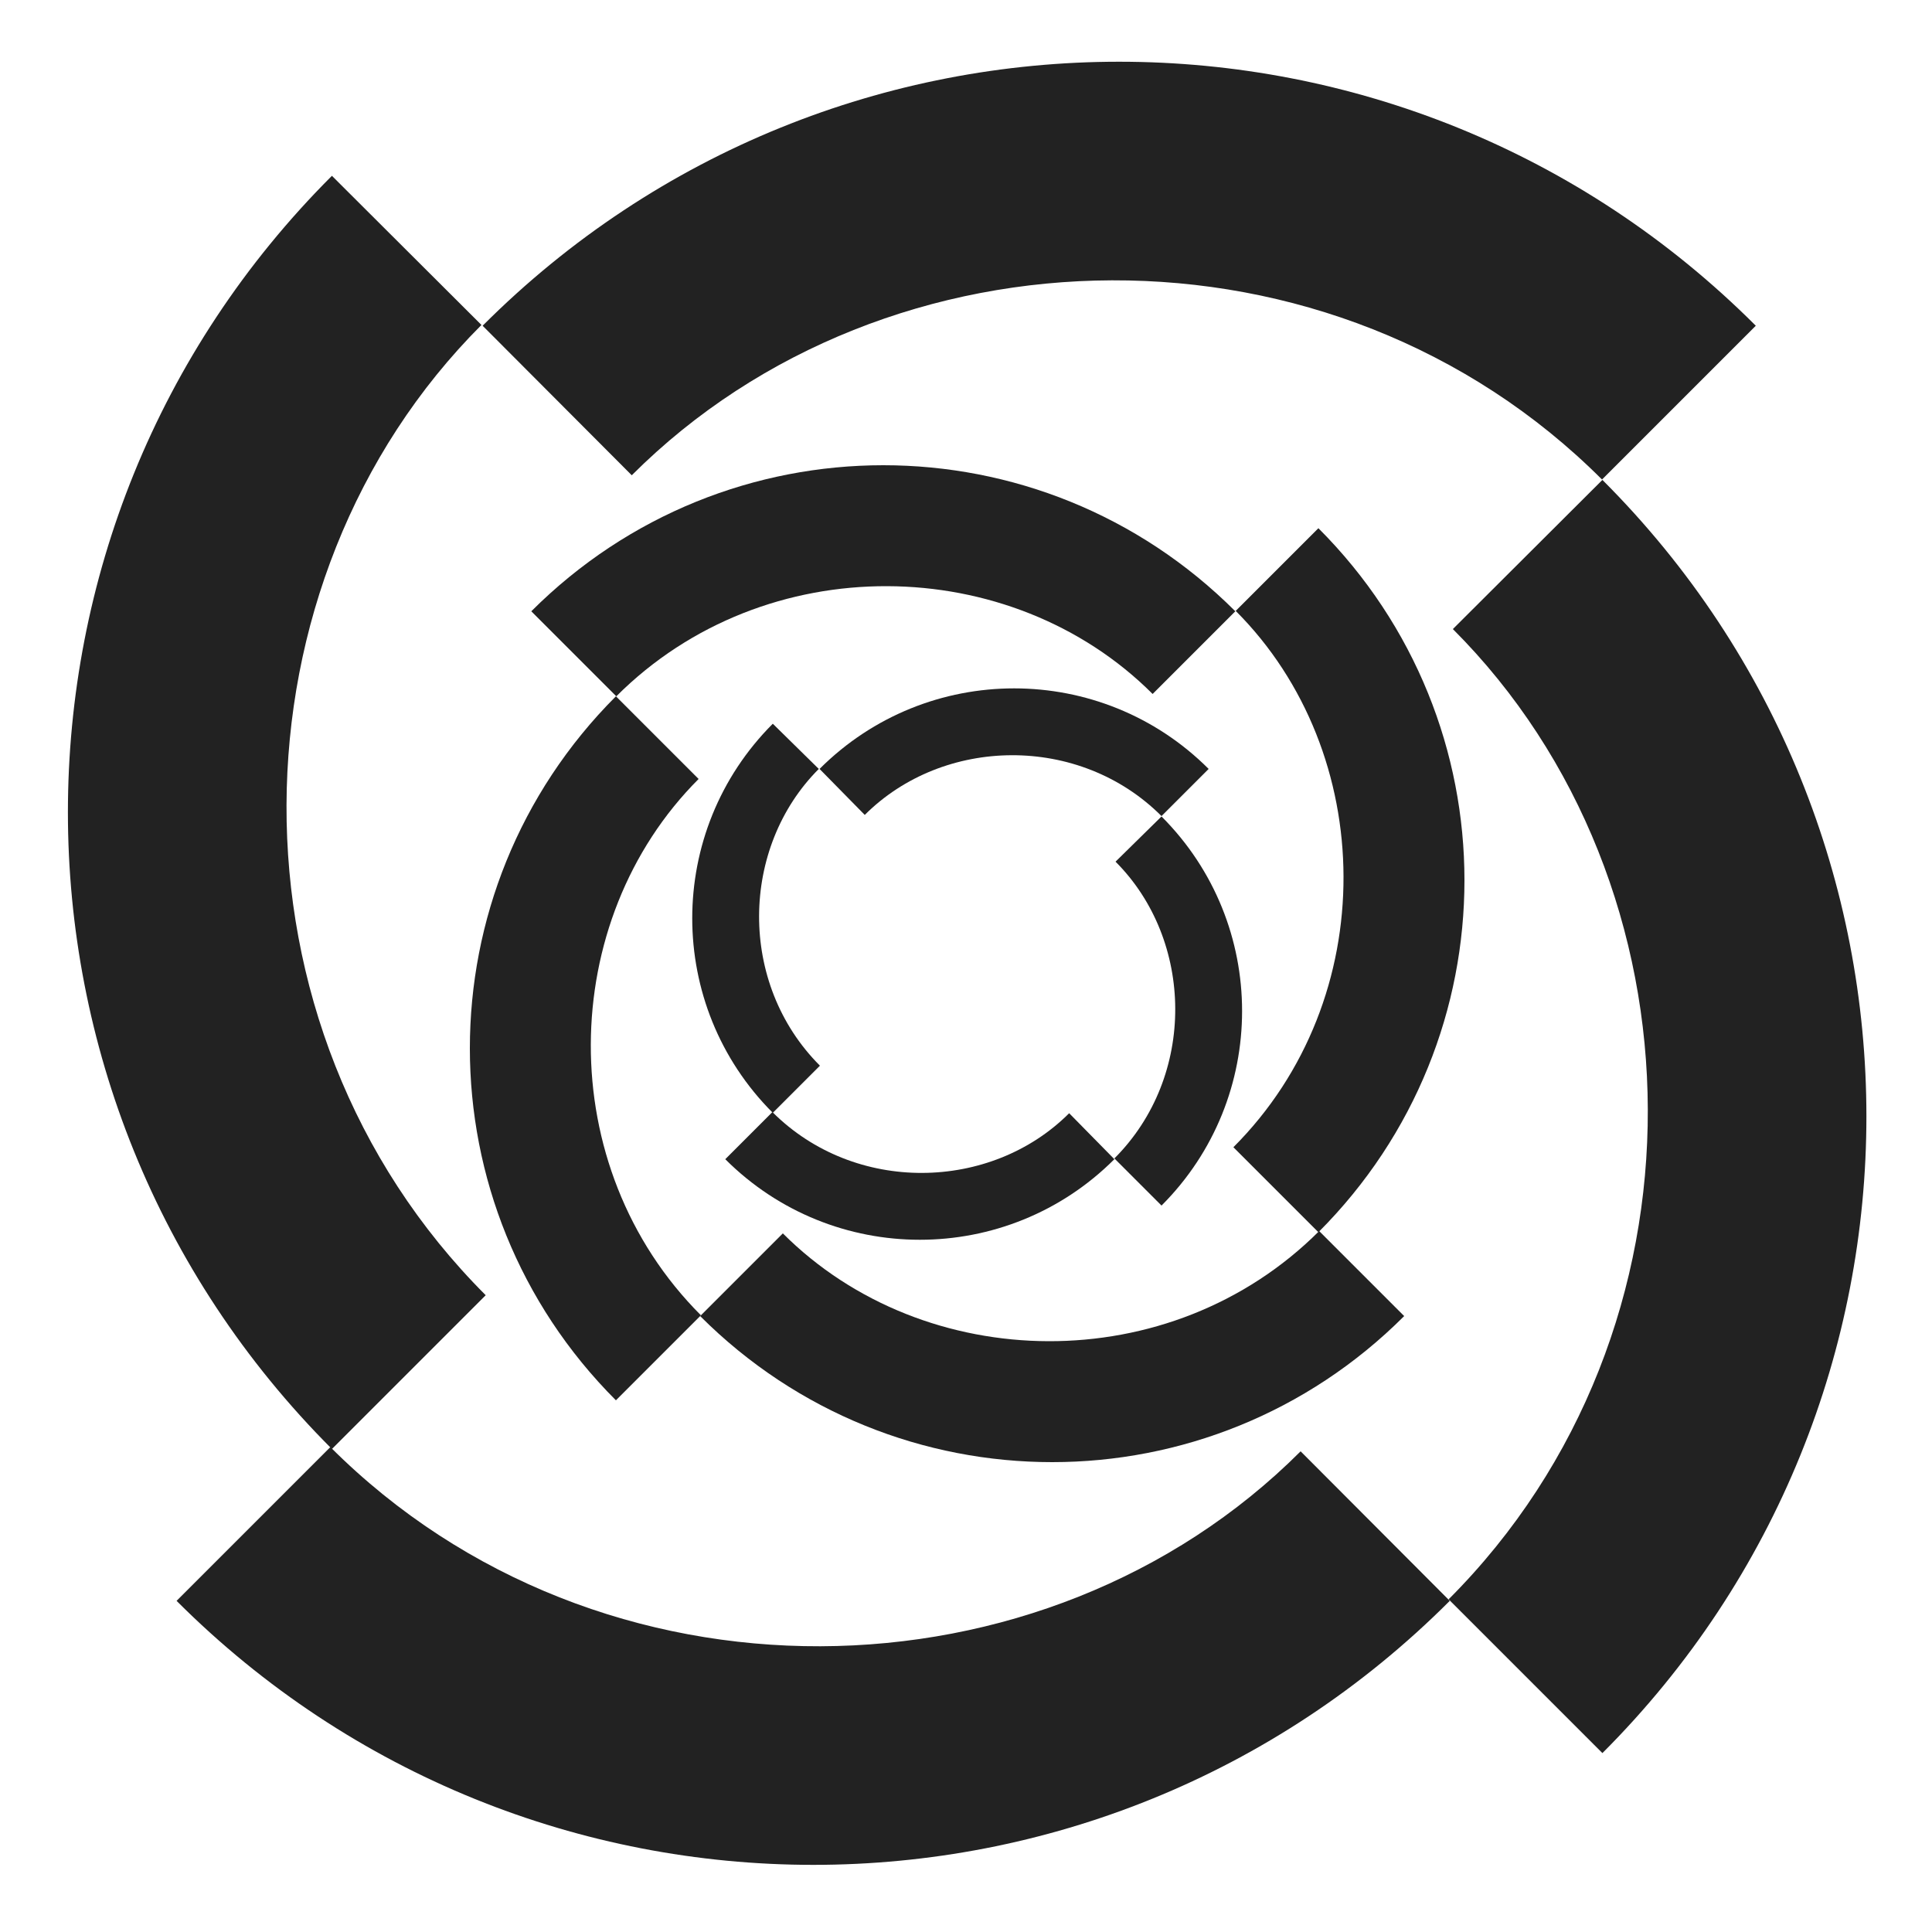 <?xml version="1.0" encoding="utf-8"?>
<!-- Generator: Adobe Illustrator 21.1.0, SVG Export Plug-In . SVG Version: 6.00 Build 0)  -->
<svg version="1.1" class="Main__logo" xmlns="http://www.w3.org/2000/svg" xmlns:xlink="http://www.w3.org/1999/xlink" x="0px"
	 y="0px" viewBox="0 0 500 500" style="enable-background:new 0 0 500 500;" xml:space="preserve">
<style type="text/css">
	.st0{fill:#222222;}
</style>
<g>
	<path class="st0" d="M336.6,375.6c-66.3,66.3-181.4,68.6-251.1-1.1l-39.8,39.8c91.1,91.1,238.5,91.1,329.5,0L336.6,375.6z"/>
	<path class="st0" d="M163.5,123c66.3-66.3,181.4-68.6,251.1,1.1l39.8-39.8c-91.1-91.1-238.5-91.1-329.5,0L163.5,123z"/>
	<path class="st0" d="M124.6,84.1c-66.3,66.3-68.6,181.4,1.1,251.1L85.9,375c-91.1-91.1-91.1-238.5,0-329.5L124.6,84.1z"/>
	<path class="st0" d="M376,162.8c66.3,66.3,68.6,181.4-1.1,251.1l39.8,39.8c91.1-91.1,91.1-238.5,0-329.5L376,162.8z"/>
	<path class="st0" d="M202.6,319.2c36.7,36.7,100.3,37.9,138.8-0.6l22,22c-50.4,50.4-131.8,50.4-182.2,0L202.6,319.2z"/>
	<path class="st0" d="M298.3,179.6c-36.7-36.7-100.3-37.9-138.8,0.6l-22-22c50.4-50.4,131.8-50.4,182.2,0L298.3,179.6z"/>
	<path class="st0" d="M319.8,158.1c36.7,36.7,37.9,100.3-0.6,138.8l22,22c50.4-50.4,50.4-131.8,0-182.2L319.8,158.1z"/>
	<path class="st0" d="M180.8,201.6c-36.7,36.7-37.9,100.3,0.6,138.8l-22,22c-50.4-50.4-50.4-131.8,0-182.2L180.8,201.6z"/>
	<path class="st0" d="M276.7,288.1c-20.3,20.3-55.5,21-76.8-0.3l-12.2,12.2c27.8,27.8,72.9,27.8,100.7,0L276.7,288.1z"/>
	<path class="st0" d="M223.8,210.9c20.3-20.3,55.5-21,76.8,0.3l12.2-12.2c-27.8-27.8-72.9-27.8-100.7,0L223.8,210.9z"/>
	<path class="st0" d="M211.9,199c-20.3,20.3-21,55.5,0.3,76.8l-12.2,12.2c-27.8-27.8-27.8-72.9,0-100.7L211.9,199z"/>
	<path class="st0" d="M288.7,223c20.3,20.3,21,55.5-0.3,76.8l12.2,12.2c27.8-27.8,27.8-72.9,0-100.7L288.7,223z"/>
</g>
</svg>

